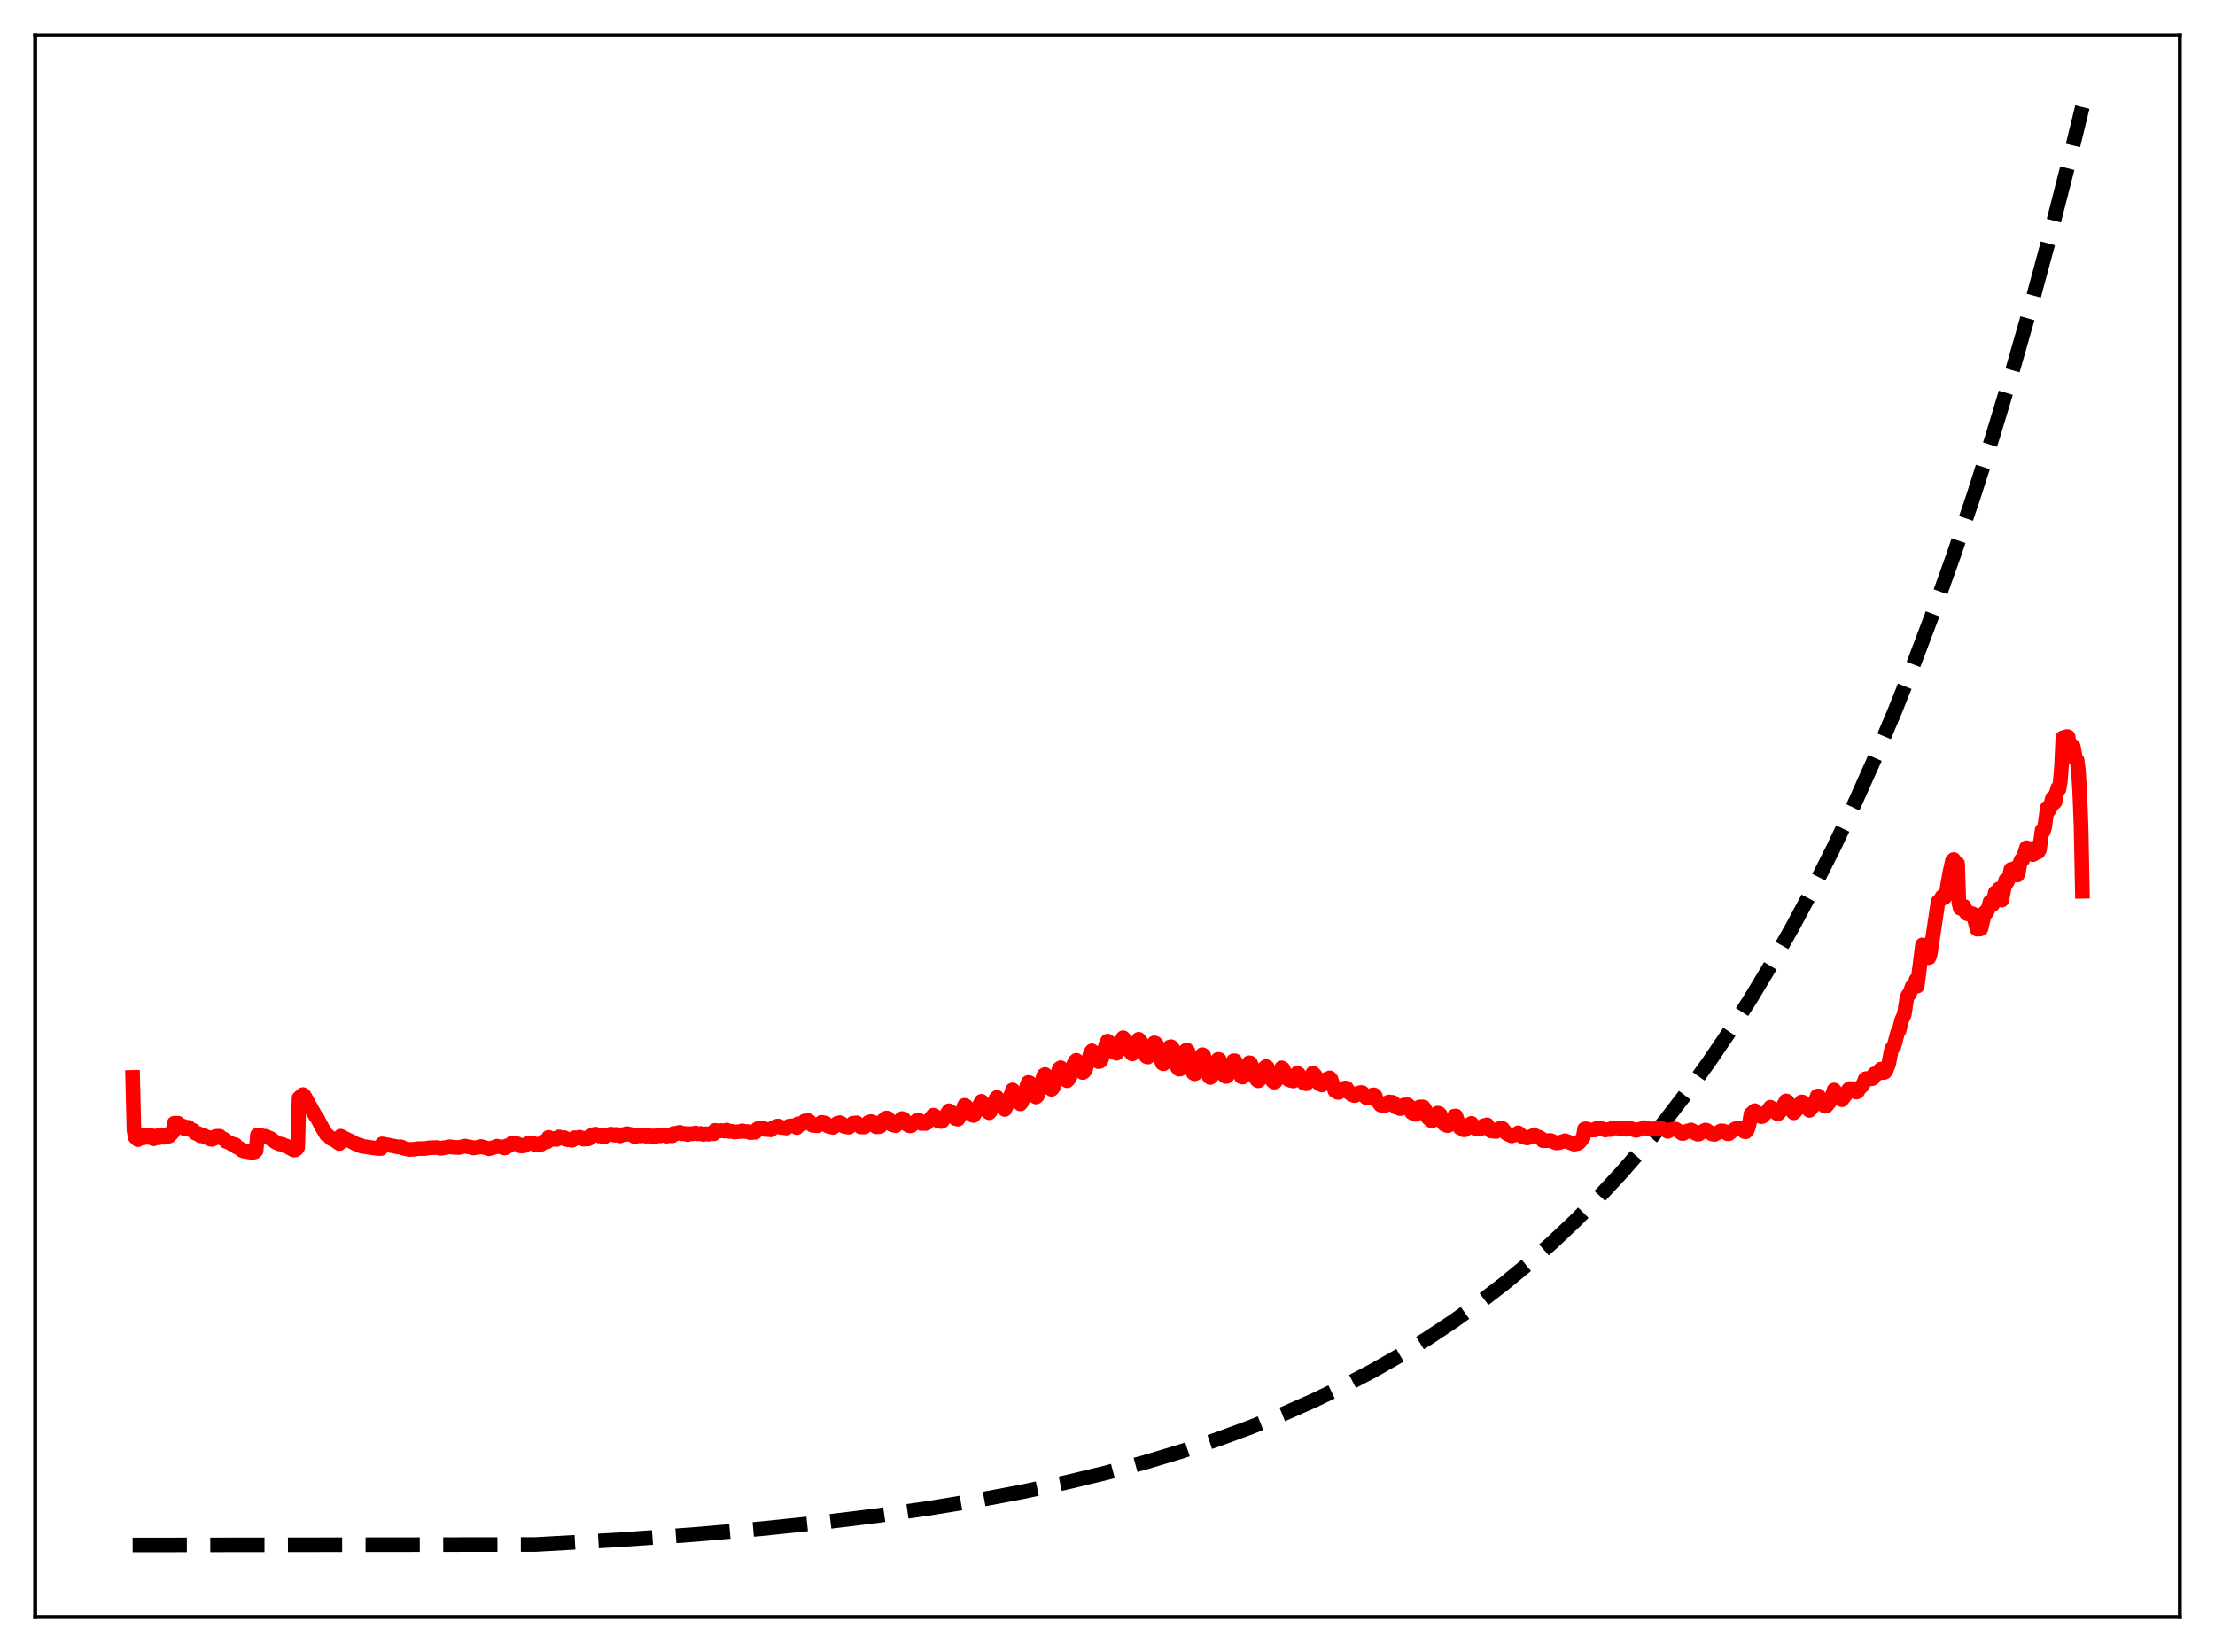<?xml version="1.0" encoding="utf-8" standalone="no"?>
<!DOCTYPE svg PUBLIC "-//W3C//DTD SVG 1.1//EN"
  "http://www.w3.org/Graphics/SVG/1.1/DTD/svg11.dtd">
<svg xmlns:xlink="http://www.w3.org/1999/xlink" width="453.6pt" height="338.4pt" viewBox="0 0 453.6 338.4" xmlns="http://www.w3.org/2000/svg" version="1.1">
 <defs>
  <style type="text/css">*{stroke-linejoin: round; stroke-linecap: butt}</style>
 </defs>
 <g id="figure_1">
  <g id="patch_1">
   <path d="M 0 338.4 
L 453.6 338.4 
L 453.6 0 
L 0 0 
z
" style="fill: #ffffff"/>
  </g>
  <g id="axes_1">
   <g id="patch_2">
    <path d="M 7.2 331.2 
L 446.4 331.2 
L 446.4 7.2 
L 7.2 7.2 
z
" style="fill: #ffffff"/>
   </g>
   <g id="matplotlib.axis_1"/>
   <g id="matplotlib.axis_2"/>
   <g id="line2d_1">
    <path d="M 27.164 316.473 
L 109.68 316.37 
L 126.716 315.411 
L 141.888 314.341 
L 155.729 313.147 
L 168.24 311.85 
L 179.686 310.447 
L 190.333 308.925 
L 200.182 307.301 
L 209.498 305.544 
L 218.282 303.665 
L 226.534 301.676 
L 234.519 299.521 
L 241.972 297.281 
L 249.159 294.888 
L 256.08 292.345 
L 262.735 289.658 
L 269.123 286.831 
L 275.245 283.875 
L 281.101 280.801 
L 286.691 277.623 
L 292.281 274.186 
L 297.604 270.654 
L 302.928 266.85 
L 307.985 262.964 
L 313.043 258.793 
L 317.834 254.561 
L 322.625 250.036 
L 327.417 245.198 
L 331.942 240.321 
L 336.467 235.126 
L 340.992 229.592 
L 345.517 223.698 
L 350.042 217.418 
L 354.301 211.134 
L 358.56 204.465 
L 362.819 197.388 
L 367.078 189.876 
L 371.337 181.904 
L 375.596 173.443 
L 379.855 164.464 
L 384.113 154.935 
L 388.106 145.471 
L 392.099 135.464 
L 396.092 124.884 
L 400.084 113.697 
L 404.077 101.868 
L 408.07 89.36 
L 412.063 76.136 
L 416.055 62.153 
L 420.048 47.367 
L 424.041 31.734 
L 426.436 21.927 
L 426.436 21.927 
" clip-path="url(#p2f4afb1b81)" style="fill: none; stroke-dasharray: 11.1,4.8; stroke-dashoffset: 0; stroke: #000000; stroke-width: 3"/>
   </g>
   <g id="line2d_2">
    <path d="M 27.164 220.689 
L 27.43 231.476 
L 27.696 232.943 
L 27.962 233.126 
L 28.228 233.444 
L 28.761 232.702 
L 29.027 232.62 
L 29.293 233.099 
L 29.825 232.484 
L 30.092 232.454 
L 30.358 232.974 
L 30.89 232.592 
L 31.156 232.666 
L 31.423 233.273 
L 32.221 232.65 
L 32.487 233.067 
L 33.286 232.552 
L 33.552 232.961 
L 34.351 232.357 
L 34.617 232.732 
L 35.149 232.214 
L 35.415 231.912 
L 35.681 230.081 
L 36.48 230.08 
L 36.746 230.756 
L 37.012 230.8 
L 37.545 230.678 
L 37.811 231.205 
L 38.077 231.155 
L 38.343 230.962 
L 38.609 230.908 
L 38.876 231.393 
L 39.674 231.57 
L 39.94 232.078 
L 40.207 232.213 
L 40.739 232.229 
L 41.005 232.653 
L 41.804 232.612 
L 42.07 232.966 
L 42.868 232.995 
L 43.135 233.35 
L 43.401 233.392 
L 43.933 233.174 
L 44.199 232.759 
L 44.998 232.743 
L 45.264 233.078 
L 46.063 233.414 
L 46.329 233.826 
L 46.861 233.992 
L 47.127 234.079 
L 47.393 234.33 
L 48.192 234.475 
L 48.458 234.954 
L 49.257 235.294 
L 49.523 235.622 
L 50.055 235.803 
L 51.12 235.978 
L 51.386 235.968 
L 51.652 236.085 
L 52.185 235.952 
L 52.451 235.716 
L 52.717 232.497 
L 53.249 232.583 
L 53.516 232.615 
L 54.048 232.806 
L 54.314 232.736 
L 54.58 232.801 
L 55.113 233.128 
L 55.379 233.169 
L 56.444 233.982 
L 57.242 234.331 
L 57.775 234.383 
L 58.307 234.676 
L 58.573 234.706 
L 59.904 235.441 
L 60.17 235.574 
L 60.436 235.549 
L 60.703 235.385 
L 60.969 234.977 
L 61.235 224.912 
L 62.033 224.209 
L 62.3 224.415 
L 64.695 228.74 
L 64.961 229.007 
L 65.494 230.07 
L 66.026 231.059 
L 66.825 232.414 
L 67.091 232.529 
L 67.889 233.27 
L 68.156 233.315 
L 69.487 234.242 
L 69.753 232.729 
L 70.019 232.969 
L 70.551 233.154 
L 71.882 233.767 
L 72.681 234.232 
L 73.213 234.439 
L 73.745 234.561 
L 74.012 234.771 
L 77.472 235.274 
L 77.738 235.21 
L 78.004 235.268 
L 78.271 234.303 
L 81.731 234.975 
L 81.997 234.893 
L 82.263 234.946 
L 82.529 235.184 
L 83.86 235.466 
L 84.393 235.419 
L 84.925 235.401 
L 85.457 235.289 
L 87.055 235.263 
L 87.853 235.119 
L 89.45 235.056 
L 90.249 235.227 
L 92.112 234.89 
L 92.911 235.011 
L 93.975 235.054 
L 95.306 234.766 
L 95.839 234.902 
L 96.371 234.966 
L 96.903 235.144 
L 98.234 234.96 
L 98.5 234.837 
L 100.097 235.304 
L 101.428 234.952 
L 101.695 234.781 
L 102.493 234.92 
L 102.759 234.925 
L 103.292 235.162 
L 103.558 235.115 
L 103.824 234.694 
L 104.09 234.742 
L 104.356 234.631 
L 104.889 234.103 
L 105.953 234.287 
L 106.486 234.706 
L 106.752 234.751 
L 107.018 234.655 
L 107.284 234.708 
L 107.817 234.427 
L 108.083 234.18 
L 109.148 234.159 
L 109.68 234.534 
L 109.946 234.547 
L 110.212 234.412 
L 110.479 234.497 
L 110.745 234.439 
L 111.011 234.262 
L 111.277 233.869 
L 112.076 233.888 
L 112.342 232.961 
L 112.874 233.396 
L 113.14 233.391 
L 113.407 233.197 
L 113.939 233.406 
L 114.205 233.274 
L 114.471 232.875 
L 115.004 233.054 
L 115.27 233.17 
L 115.536 233.022 
L 116.068 233.417 
L 116.335 233.478 
L 116.601 233.399 
L 117.133 233.581 
L 117.399 233.436 
L 117.665 233.047 
L 118.198 233.05 
L 118.464 233.105 
L 118.73 232.937 
L 119.529 233.366 
L 119.795 233.165 
L 120.327 233.318 
L 120.593 233.24 
L 120.86 232.681 
L 121.924 232.307 
L 122.723 232.693 
L 122.989 232.526 
L 123.521 232.849 
L 123.788 232.864 
L 124.054 232.557 
L 125.119 232.312 
L 125.917 232.533 
L 126.183 232.367 
L 126.982 232.678 
L 127.248 232.431 
L 127.78 232.398 
L 128.047 232.411 
L 128.313 232.202 
L 129.111 232.36 
L 129.644 232.637 
L 129.91 232.798 
L 130.176 232.812 
L 130.442 232.586 
L 130.708 232.556 
L 131.241 232.688 
L 131.507 232.528 
L 132.305 232.736 
L 132.572 232.553 
L 132.838 232.583 
L 133.37 232.838 
L 133.636 232.688 
L 133.903 232.672 
L 134.169 232.775 
L 134.435 232.749 
L 134.701 232.588 
L 134.967 232.567 
L 135.233 232.657 
L 135.5 232.621 
L 135.766 232.454 
L 136.032 232.446 
L 136.564 232.73 
L 137.097 232.578 
L 137.629 232.668 
L 137.895 232.191 
L 138.161 232.152 
L 138.428 232.26 
L 138.694 232.192 
L 138.96 231.987 
L 139.226 231.95 
L 139.759 232.264 
L 140.291 232.163 
L 140.823 232.407 
L 141.356 232.203 
L 141.888 232.252 
L 142.42 232.075 
L 142.953 232.263 
L 143.485 232.176 
L 144.017 232.377 
L 144.55 232.233 
L 145.082 232.339 
L 145.615 232.114 
L 146.147 232.247 
L 146.413 231.539 
L 146.679 231.566 
L 146.945 231.715 
L 147.212 231.722 
L 147.744 231.574 
L 148.276 231.7 
L 148.809 231.481 
L 149.341 231.781 
L 149.873 231.715 
L 150.406 231.894 
L 151.737 231.746 
L 152.003 231.634 
L 152.535 231.789 
L 153.068 231.767 
L 153.6 232.01 
L 154.665 231.937 
L 154.931 231.371 
L 155.197 231.177 
L 155.729 231.145 
L 155.996 231.044 
L 156.262 231.064 
L 156.794 231.379 
L 157.327 231.376 
L 157.859 231.448 
L 158.391 230.957 
L 158.924 230.861 
L 159.19 230.655 
L 159.456 230.659 
L 159.988 230.964 
L 160.521 230.979 
L 161.053 231.073 
L 161.585 230.668 
L 162.65 230.574 
L 163.183 230.976 
L 163.449 230.18 
L 163.981 230.337 
L 164.247 230.269 
L 164.78 229.62 
L 165.578 229.552 
L 165.844 229.766 
L 166.377 230.512 
L 166.909 230.561 
L 167.441 230.599 
L 168.24 229.891 
L 169.039 230.048 
L 169.571 230.69 
L 170.636 230.937 
L 171.434 230.103 
L 171.7 230.101 
L 171.967 229.954 
L 172.233 230.043 
L 172.765 230.697 
L 173.83 230.907 
L 174.096 230.69 
L 174.628 230.077 
L 175.427 229.987 
L 176.225 230.835 
L 177.024 230.85 
L 177.29 230.59 
L 177.823 229.899 
L 178.355 229.735 
L 178.621 229.78 
L 179.153 230.628 
L 179.42 230.81 
L 180.218 230.755 
L 180.751 229.582 
L 181.283 229.112 
L 181.549 228.999 
L 181.815 229.05 
L 182.348 230.112 
L 182.614 230.368 
L 183.412 230.582 
L 183.679 230.294 
L 184.211 229.535 
L 184.743 229.112 
L 185.009 229.174 
L 185.808 230.402 
L 186.34 230.626 
L 186.607 230.602 
L 187.671 229.569 
L 188.204 229.455 
L 188.736 230.149 
L 189.002 229.959 
L 189.535 230.14 
L 189.801 230.034 
L 191.132 228.424 
L 191.398 228.549 
L 192.196 229.655 
L 192.729 229.73 
L 192.995 229.619 
L 194.326 227.523 
L 194.592 227.667 
L 195.657 229.131 
L 196.189 229.256 
L 196.721 228.389 
L 197.52 226.405 
L 197.786 226.525 
L 199.117 228.432 
L 199.383 228.499 
L 199.916 227.667 
L 200.98 225.584 
L 201.247 225.935 
L 201.779 226.963 
L 202.311 227.758 
L 202.577 227.927 
L 202.844 227.634 
L 203.642 225.958 
L 203.908 225.098 
L 204.175 224.78 
L 204.707 225.804 
L 205.505 227.027 
L 205.772 227.265 
L 206.57 225.556 
L 207.369 223.252 
L 207.635 223.61 
L 208.433 225.314 
L 208.966 226.127 
L 209.232 225.814 
L 210.031 223.571 
L 210.297 222.365 
L 210.563 221.726 
L 210.829 221.775 
L 211.894 224.324 
L 212.16 224.713 
L 212.426 224.497 
L 212.692 223.885 
L 213.757 220.25 
L 214.023 220.091 
L 215.088 222.78 
L 215.354 223.147 
L 215.62 222.859 
L 215.887 222.358 
L 216.951 218.879 
L 217.217 218.703 
L 217.484 219.343 
L 217.75 219.605 
L 218.282 220.831 
L 218.548 221.376 
L 218.815 221.116 
L 219.081 220.667 
L 219.879 218.024 
L 220.145 217.445 
L 220.412 217.181 
L 221.743 219.703 
L 222.009 219.52 
L 222.275 219.125 
L 223.34 215.659 
L 223.606 215.254 
L 224.138 215.711 
L 224.937 217.466 
L 225.203 217.424 
L 225.469 217.236 
L 226.001 215.654 
L 226.534 213.799 
L 226.8 213.252 
L 227.332 213.63 
L 228.131 215.507 
L 228.663 215.748 
L 229.196 214.652 
L 229.728 213.036 
L 229.994 212.562 
L 230.527 213.196 
L 231.325 215.293 
L 231.857 215.893 
L 232.124 215.516 
L 232.656 213.936 
L 233.188 212.882 
L 233.455 213.135 
L 233.721 213.559 
L 234.519 216.123 
L 234.785 216.446 
L 235.052 216.526 
L 235.318 216.264 
L 235.584 215.731 
L 236.116 214.052 
L 236.383 213.618 
L 236.649 213.71 
L 236.915 214.035 
L 237.98 217.76 
L 238.246 217.919 
L 238.512 217.722 
L 239.577 214.452 
L 239.843 214.407 
L 240.109 214.687 
L 240.641 216.914 
L 240.908 218.159 
L 241.174 218.741 
L 241.44 219.011 
L 241.706 218.97 
L 241.972 218.133 
L 242.505 215.849 
L 242.771 215.23 
L 243.037 215.065 
L 243.303 215.372 
L 243.836 217.826 
L 244.102 219.214 
L 244.368 219.809 
L 244.634 219.962 
L 244.9 219.831 
L 245.167 219.127 
L 245.699 216.971 
L 246.231 216.033 
L 246.497 216.224 
L 247.03 218.54 
L 247.562 220.464 
L 247.828 220.717 
L 248.095 220.534 
L 248.361 220.086 
L 249.159 217.609 
L 249.425 217.006 
L 249.692 217.039 
L 250.224 218.9 
L 250.756 220.349 
L 251.023 220.509 
L 251.289 220.452 
L 251.555 219.994 
L 252.353 217.779 
L 252.62 217.276 
L 252.886 217.276 
L 253.152 217.887 
L 253.684 219.692 
L 254.217 220.57 
L 254.483 220.63 
L 254.749 220.338 
L 255.814 217.689 
L 256.08 217.741 
L 256.346 218.37 
L 257.145 220.794 
L 257.411 221.218 
L 257.677 221.391 
L 257.943 221.184 
L 258.209 220.693 
L 259.008 218.703 
L 259.274 218.467 
L 259.54 218.64 
L 260.605 221.437 
L 260.871 221.661 
L 261.137 221.623 
L 261.404 221.252 
L 261.936 219.938 
L 262.468 218.739 
L 262.735 218.893 
L 263.267 220.158 
L 263.799 221.106 
L 264.332 221.326 
L 264.598 221.116 
L 264.864 221.433 
L 265.396 220.157 
L 265.663 219.811 
L 265.929 219.988 
L 266.195 220.379 
L 266.727 221.47 
L 266.993 221.839 
L 267.26 221.827 
L 267.526 221.995 
L 267.792 221.752 
L 268.857 219.8 
L 269.389 220.33 
L 269.921 221.617 
L 270.188 222.04 
L 270.454 222.064 
L 270.72 222.248 
L 270.986 222.109 
L 271.252 221.747 
L 271.519 221.139 
L 272.317 220.785 
L 272.583 221.091 
L 273.382 223.445 
L 273.648 223.516 
L 273.914 223.758 
L 274.18 223.765 
L 274.447 223.558 
L 274.713 223.094 
L 275.511 222.849 
L 275.777 222.916 
L 276.31 223.839 
L 276.842 224.227 
L 277.375 224.427 
L 277.641 224.353 
L 277.907 223.994 
L 278.705 223.778 
L 278.972 223.81 
L 279.77 224.842 
L 280.569 224.898 
L 281.101 224.289 
L 281.367 224.256 
L 281.633 224.503 
L 281.9 225.465 
L 282.166 225.567 
L 282.698 226.333 
L 282.964 226.431 
L 283.763 226.408 
L 284.295 225.768 
L 284.561 225.716 
L 284.828 225.831 
L 285.094 225.778 
L 285.36 225.875 
L 285.892 226.802 
L 286.425 226.866 
L 286.691 227.09 
L 286.957 227.052 
L 287.489 226.347 
L 288.022 226.314 
L 288.288 226.308 
L 288.554 226.553 
L 289.087 227.887 
L 289.353 228.035 
L 289.619 228.042 
L 289.885 228.273 
L 290.151 228.036 
L 290.684 226.759 
L 291.216 226.717 
L 291.482 226.758 
L 291.748 227.094 
L 292.281 228.771 
L 292.547 229.106 
L 292.813 229.2 
L 293.079 229.551 
L 293.345 229.553 
L 294.144 228.132 
L 294.41 228 
L 294.676 228.054 
L 294.943 228.312 
L 295.475 229.918 
L 295.741 230.274 
L 296.007 230.334 
L 296.273 230.538 
L 296.54 230.578 
L 296.806 230.307 
L 297.338 229.191 
L 297.871 228.609 
L 298.137 228.595 
L 298.669 230.076 
L 298.935 230.999 
L 299.201 231.034 
L 299.734 231.424 
L 300 231.432 
L 300.532 230.682 
L 301.331 230.097 
L 302.129 231.185 
L 303.194 231.223 
L 303.727 230.626 
L 304.525 230.397 
L 305.324 231.665 
L 306.388 231.775 
L 306.921 231.219 
L 307.187 231.162 
L 307.453 231.303 
L 307.719 231.175 
L 308.252 231.863 
L 308.518 232.178 
L 309.583 232.684 
L 310.115 232.475 
L 310.381 232.426 
L 310.913 232.044 
L 311.18 232.21 
L 311.712 232.803 
L 311.978 232.842 
L 312.511 233.071 
L 312.777 233.101 
L 314.108 232.55 
L 314.374 232.606 
L 314.906 232.908 
L 315.172 232.937 
L 315.705 233.252 
L 315.971 233.662 
L 316.503 233.655 
L 317.568 233.62 
L 318.633 234.106 
L 319.165 234.096 
L 319.697 233.934 
L 320.496 233.655 
L 322.359 234.372 
L 322.892 234.278 
L 323.158 234.209 
L 323.424 234.019 
L 324.223 233.018 
L 324.489 231.266 
L 324.755 231.216 
L 325.82 231.485 
L 326.618 231.463 
L 326.884 231.173 
L 327.151 231.111 
L 327.683 231.226 
L 327.949 231.166 
L 328.481 231.357 
L 328.748 231.48 
L 329.28 231.361 
L 329.812 231.374 
L 330.345 230.995 
L 331.143 231.077 
L 331.942 231.164 
L 332.208 231.009 
L 332.74 231.064 
L 333.007 231.317 
L 333.539 230.999 
L 334.87 231.521 
L 335.136 231.553 
L 335.668 231.317 
L 336.201 231.23 
L 336.733 230.965 
L 338.064 231.285 
L 338.33 231.343 
L 339.129 231.132 
L 339.395 231.109 
L 339.661 230.972 
L 339.927 230.976 
L 340.726 231.335 
L 341.258 231.59 
L 341.524 231.765 
L 342.323 231.339 
L 343.121 231.262 
L 344.452 232.178 
L 344.719 232.188 
L 345.517 231.679 
L 345.783 231.641 
L 346.316 231.456 
L 346.582 231.58 
L 347.114 232.097 
L 347.647 232.331 
L 347.913 232.305 
L 348.977 231.588 
L 349.244 231.473 
L 349.51 231.531 
L 350.575 232.276 
L 351.107 232.366 
L 351.639 232.103 
L 352.438 231.638 
L 352.97 231.673 
L 353.769 232.226 
L 354.035 232.23 
L 354.833 231.606 
L 355.366 231.215 
L 356.164 231.037 
L 356.697 231.37 
L 357.229 231.806 
L 357.495 231.842 
L 357.761 231.564 
L 358.028 230.973 
L 358.294 229.842 
L 358.56 228.198 
L 359.359 227.509 
L 359.625 227.79 
L 360.157 228.529 
L 360.689 228.737 
L 360.956 228.68 
L 362.02 227.544 
L 362.553 226.794 
L 363.884 228.084 
L 364.15 228.132 
L 364.416 227.857 
L 365.747 225.508 
L 366.013 225.609 
L 366.812 226.741 
L 367.078 227.7 
L 367.344 227.957 
L 367.61 227.724 
L 367.876 227.29 
L 368.409 226.948 
L 368.941 225.708 
L 369.207 225.751 
L 370.006 226.672 
L 370.538 227.452 
L 370.804 227.219 
L 371.071 226.697 
L 371.337 226.575 
L 371.603 226.14 
L 372.135 224.523 
L 372.401 224.481 
L 373.732 226.608 
L 373.999 226.56 
L 374.797 225.583 
L 375.596 223.265 
L 377.193 225.282 
L 378.257 223.866 
L 378.524 223.204 
L 378.79 222.987 
L 379.588 223.009 
L 379.855 223.607 
L 380.121 223.708 
L 380.387 223.629 
L 380.919 222.699 
L 381.185 222.584 
L 381.452 222.324 
L 381.984 220.992 
L 382.25 220.911 
L 382.516 221.033 
L 382.783 220.917 
L 383.315 220.974 
L 383.581 220.853 
L 383.847 219.974 
L 384.113 220.064 
L 384.646 219.877 
L 384.912 219.301 
L 385.178 218.992 
L 385.711 219.694 
L 385.977 219.626 
L 386.243 219.262 
L 386.775 217.951 
L 387.308 215.159 
L 387.574 214.554 
L 387.84 214.388 
L 388.639 211.385 
L 388.905 211.105 
L 389.437 208.939 
L 389.969 207.805 
L 390.502 204.371 
L 390.768 203.799 
L 391.034 203.615 
L 391.567 202.088 
L 392.099 201.793 
L 392.365 200.719 
L 392.631 201.994 
L 393.696 193.546 
L 394.495 196.053 
L 394.761 195.881 
L 395.027 196.153 
L 395.293 195.369 
L 396.89 184.701 
L 397.423 184.268 
L 397.689 183.701 
L 397.955 183.454 
L 398.221 183.84 
L 398.487 183.366 
L 399.286 178.784 
L 399.818 176.333 
L 400.084 176.059 
L 400.351 176.706 
L 400.617 176.925 
L 400.883 176.884 
L 401.149 184.872 
L 401.415 186.03 
L 401.681 186.065 
L 402.214 185.644 
L 402.48 186.75 
L 402.746 187.12 
L 403.012 187.215 
L 403.279 186.916 
L 403.545 187.223 
L 403.811 187.121 
L 404.077 187.219 
L 404.876 190.324 
L 405.142 189.418 
L 405.408 190.314 
L 405.674 190.223 
L 406.473 186.86 
L 406.739 187.008 
L 407.005 186.598 
L 407.537 184.722 
L 407.804 185.454 
L 408.07 185.295 
L 408.602 182.826 
L 408.868 183.168 
L 409.401 182.055 
L 409.667 183.868 
L 409.933 184.385 
L 410.465 181.734 
L 410.732 180.295 
L 410.998 180.761 
L 411.264 180.229 
L 411.53 179.372 
L 411.796 178.086 
L 412.063 178.751 
L 412.329 178.427 
L 412.595 177.849 
L 412.861 178.225 
L 413.127 179.238 
L 413.393 178.485 
L 413.66 176.739 
L 413.926 176.092 
L 414.192 176.171 
L 414.991 173.637 
L 415.257 174.342 
L 415.523 174.319 
L 415.789 173.895 
L 416.055 173.798 
L 416.321 175.048 
L 416.588 174.901 
L 416.854 173.719 
L 417.12 173.516 
L 417.386 174.512 
L 417.652 174.023 
L 418.185 170.053 
L 418.451 170.286 
L 418.717 169.457 
L 419.249 165.466 
L 419.516 166.064 
L 419.782 165.641 
L 420.314 163.456 
L 420.58 164.537 
L 420.847 164.27 
L 421.113 162.455 
L 421.379 161.471 
L 421.645 161.653 
L 421.911 160.174 
L 422.177 156.855 
L 422.444 151.105 
L 422.71 151.703 
L 422.976 151.746 
L 423.242 150.866 
L 423.508 150.907 
L 423.775 152.584 
L 424.041 153.175 
L 424.307 152.698 
L 424.573 152.881 
L 425.105 155.67 
L 425.372 155.747 
L 425.638 157.908 
L 425.904 162.44 
L 426.17 169.222 
L 426.436 182.563 
L 426.436 182.563 
" clip-path="url(#p2f4afb1b81)" style="fill: none; stroke: #ff0000; stroke-width: 3; stroke-linecap: square"/>
   </g>
   <g id="patch_3">
    <path d="M 7.2 331.2 
L 7.2 7.2 
" style="fill: none; stroke: #000000; stroke-width: 0.8; stroke-linejoin: miter; stroke-linecap: square"/>
   </g>
   <g id="patch_4">
    <path d="M 446.4 331.2 
L 446.4 7.2 
" style="fill: none; stroke: #000000; stroke-width: 0.8; stroke-linejoin: miter; stroke-linecap: square"/>
   </g>
   <g id="patch_5">
    <path d="M 7.2 331.2 
L 446.4 331.2 
" style="fill: none; stroke: #000000; stroke-width: 0.8; stroke-linejoin: miter; stroke-linecap: square"/>
   </g>
   <g id="patch_6">
    <path d="M 7.2 7.2 
L 446.4 7.2 
" style="fill: none; stroke: #000000; stroke-width: 0.8; stroke-linejoin: miter; stroke-linecap: square"/>
   </g>
  </g>
 </g>
 <defs>
  <clipPath id="p2f4afb1b81">
   <rect x="7.2" y="7.2" width="439.2" height="324"/>
  </clipPath>
 </defs>
</svg>

